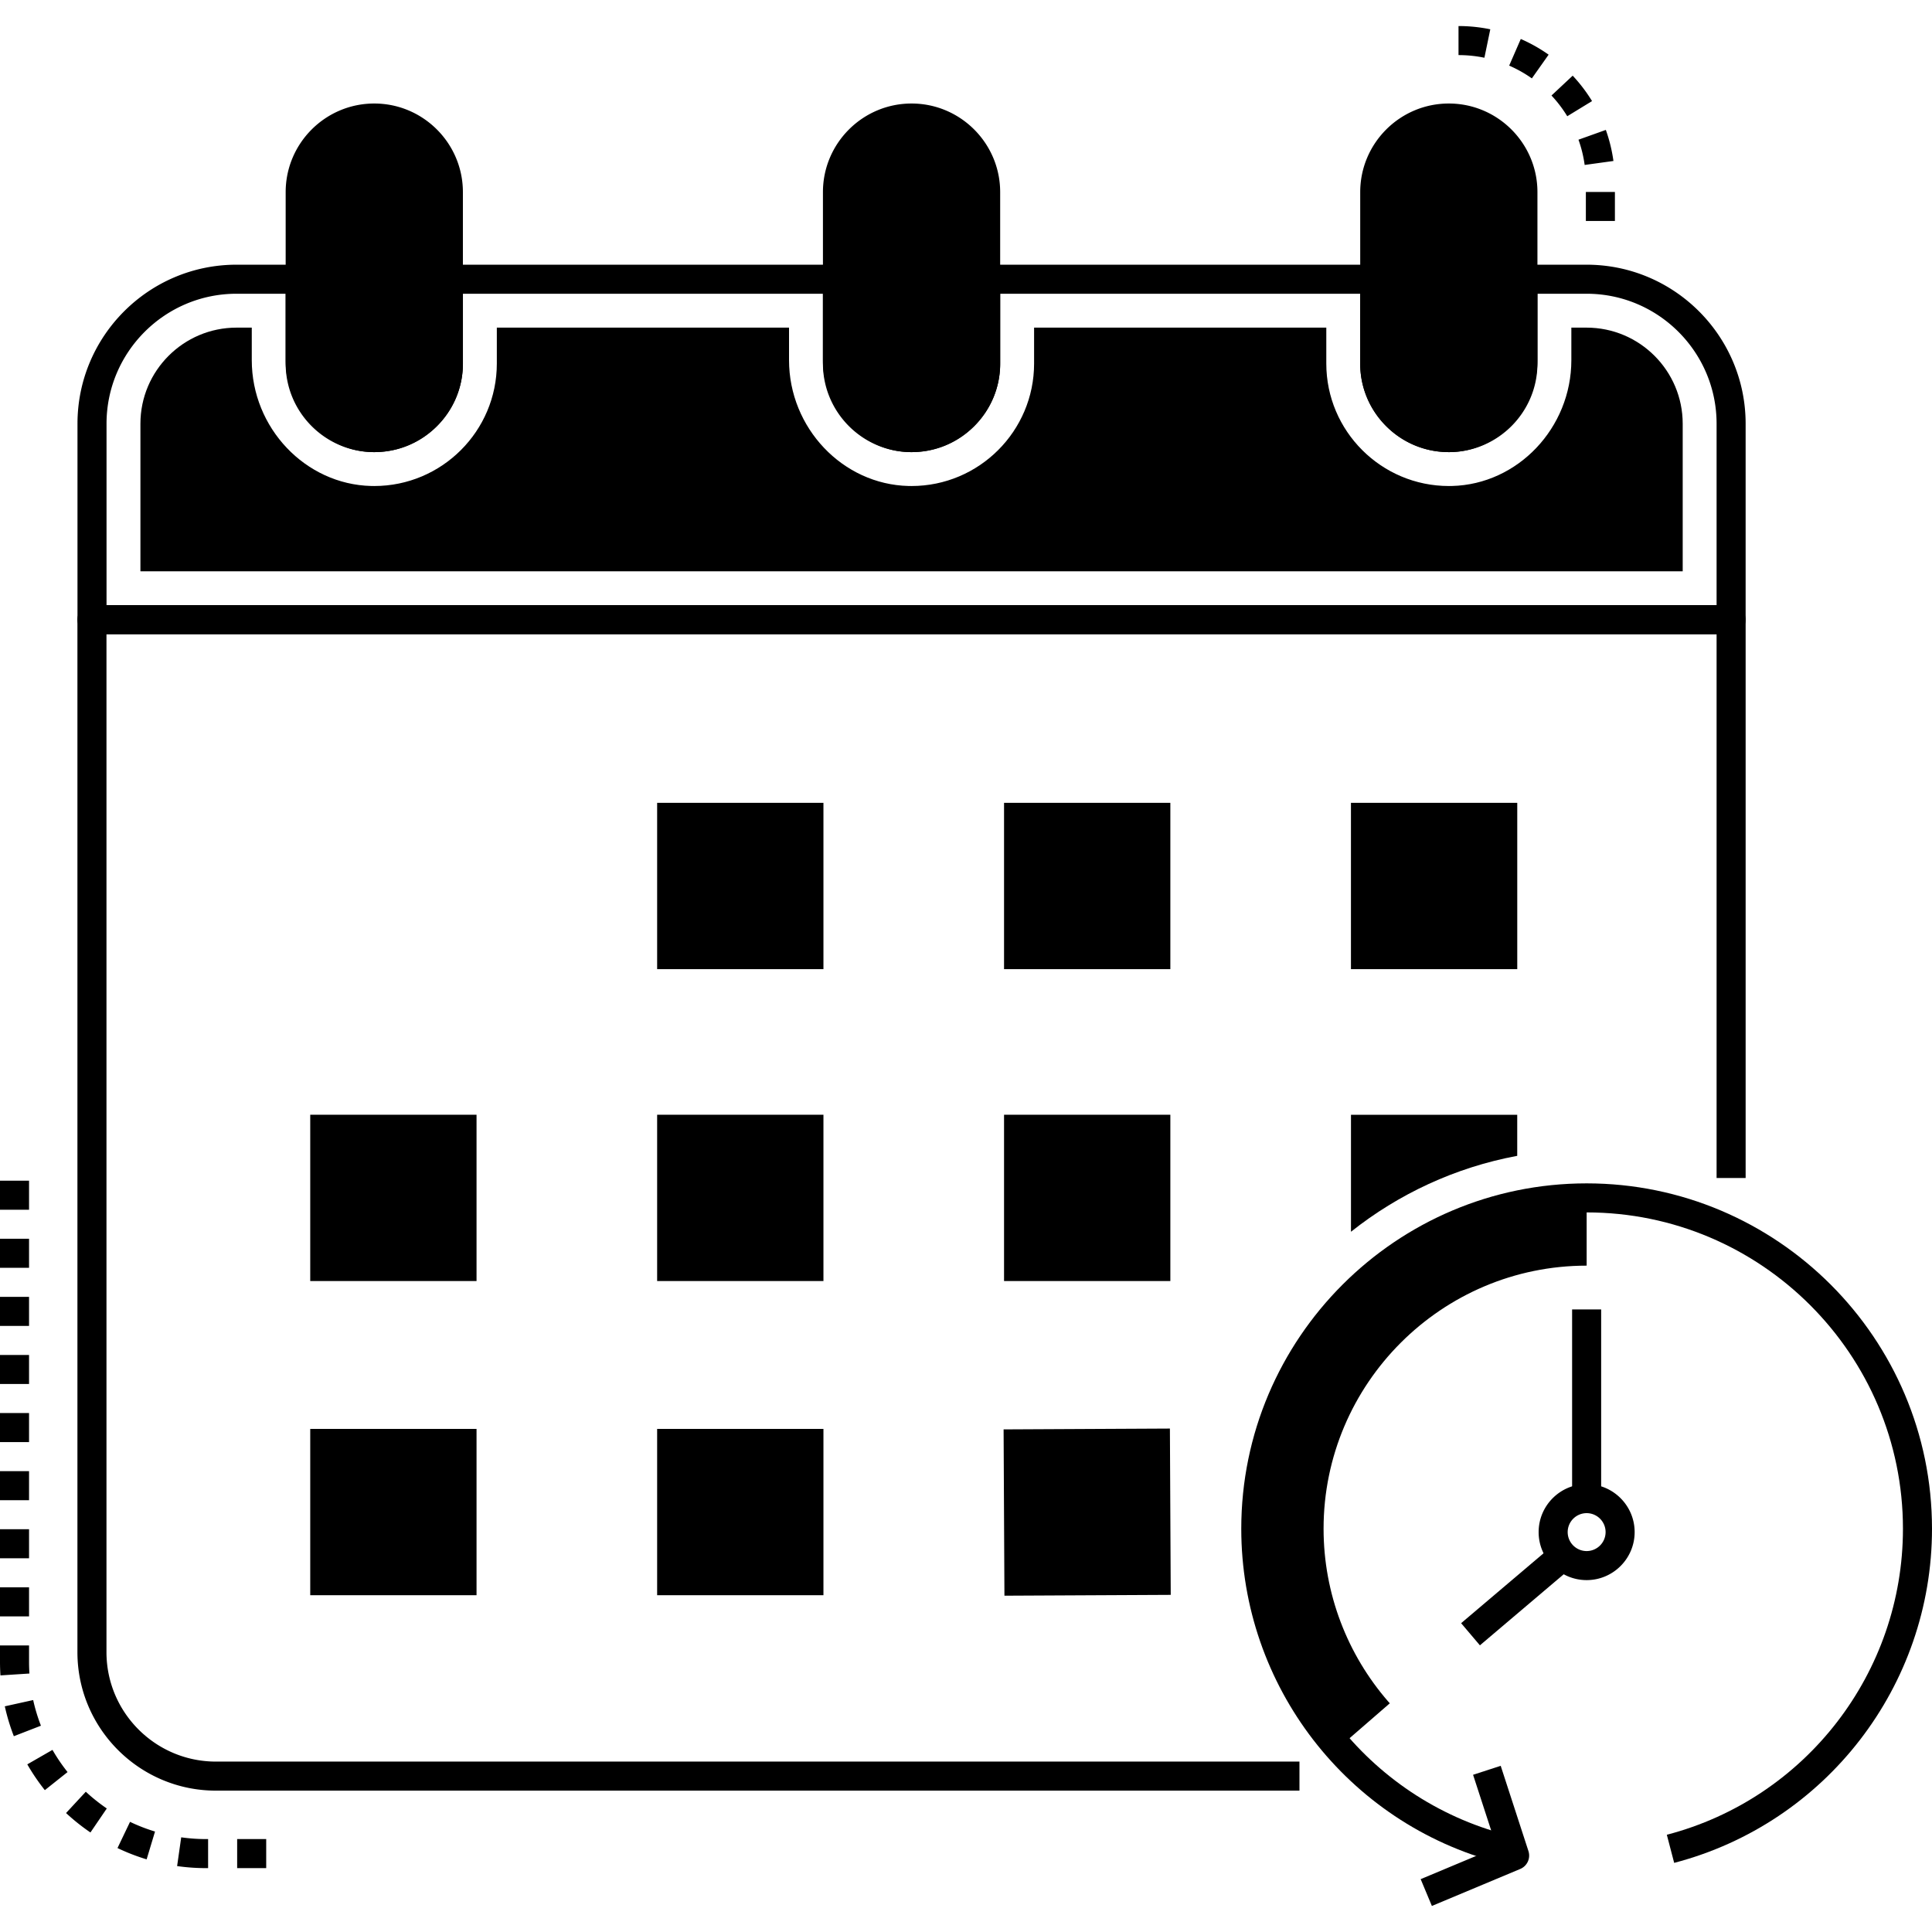 <svg t="1657675530354" class="icon" viewBox="0 0 1024 1024" version="1.1" xmlns="http://www.w3.org/2000/svg" p-id="14491" width="32" height="32"><path d="M141.092 990.148h-15.396v-15.396h15.396v15.396z m-30.792 0h-0.99a109.86 109.86 0 0 1-15.434-1.088l2.166-15.24c4.358 0.618 8.82 0.932 13.268 0.932h0.99v15.396z m-32.582-4.654a108.868 108.868 0 0 1-15.444-5.988l6.65-13.888a92.764 92.764 0 0 0 13.244 5.136l-4.45 14.74z m-29.784-14.244a110.986 110.986 0 0 1-12.93-10.304l10.47-11.292a95.186 95.186 0 0 0 11.126 8.87l-8.666 12.726z m-24.172-22.434a110.44 110.44 0 0 1-9.292-13.672l13.346-7.672a94.528 94.528 0 0 0 7.994 11.758l-12.048 9.586z m-16.424-28.592a108.772 108.772 0 0 1-4.788-15.842l15.036-3.318a93.492 93.492 0 0 0 4.108 13.596l-14.356 5.564zM0.23 888A111.792 111.792 0 0 1 0 880.838v-8.726h15.396v8.726c0 2.07 0.068 4.128 0.2 6.164L0.23 888z m15.166-31.284H0v-15.396h15.396v15.396z m0-30.792H0v-15.396h15.396v15.396z m0-30.792H0v-15.396h15.396v15.396z m0-30.792H0v-15.396h15.396v15.396z m0-30.79H0v-15.396h15.396v15.396z m0-30.792H0v-15.396h15.396v15.396z m0-30.792H0v-15.396h15.396v15.396z m0-30.792H0v-15.396h15.396v15.396zM688.744 949.072H114.424c-40.464 0-73.386-32.922-73.386-73.386V328.412a7.698 7.698 0 0 1 7.698-7.698h868.79a7.698 7.698 0 0 1 7.698 7.698v295.96h-15.396V336.11H56.434v539.576c0 31.978 26.014 57.99 57.99 57.99h574.32v15.396z" fill="#000000" p-id="14492"></path><path d="M917.526 336.154H48.766a7.698 7.698 0 0 1-7.698-7.698V224.58c0-46.476 37.81-84.286 84.286-84.286h33.748a7.698 7.698 0 0 1 7.698 7.698v42.882c0 17.984 13.8 32.95 30.764 33.358 8.688 0.182 16.744-2.984 22.89-8.984a31.28 31.28 0 0 0 9.514-22.558v-44.7a7.698 7.698 0 0 1 7.698-7.698H443.86a7.698 7.698 0 0 1 7.698 7.698v42.882c0 17.984 13.802 32.95 30.766 33.358 8.702 0.182 16.74-2.984 22.888-8.984a31.28 31.28 0 0 0 9.514-22.558v-44.7a7.698 7.698 0 0 1 7.698-7.698H728.62a7.698 7.698 0 0 1 7.698 7.698v44.7c0 8.558 3.378 16.568 9.514 22.558 6.146 5.998 14.228 9.164 22.888 8.984 16.964-0.408 30.764-15.374 30.764-33.358v-42.88a7.698 7.698 0 0 1 7.698-7.698h33.748c46.478 0 84.29 37.81 84.29 84.286v103.878a7.688 7.688 0 0 1-7.694 7.696zM56.464 320.76h853.364v-96.18c0-37.986-30.904-68.89-68.894-68.89h-26.05v35.184c0 26.272-20.54 48.14-45.79 48.748-12.802 0.294-24.872-4.436-34.014-13.356-9.128-8.91-14.156-20.836-14.156-33.576v-37h-190.8v37.002c0 12.74-5.026 24.666-14.156 33.576-9.142 8.92-21.156 13.652-34.014 13.356-25.248-0.608-45.792-22.478-45.792-48.748V155.69h-190.798v37.002c0 12.74-5.026 24.662-14.156 33.574-9.142 8.924-21.166 13.654-34.016 13.358-25.248-0.608-45.79-22.478-45.79-48.748V155.69H125.354c-37.986 0-68.89 30.904-68.89 68.89v96.18z" fill="#000000" p-id="14493"></path><path d="M74.426 302.798V224.58c0-28.082 22.846-50.928 50.93-50.928h8.088v17.222c0 35.938 28.404 65.864 63.316 66.708l1.596 0.02c35.826 0 64.974-29.118 64.974-64.91v-19.038h154.874v17.222c0 35.938 28.404 65.864 63.32 66.708l1.594 0.02c35.824 0 64.972-29.118 64.972-64.91v-19.038h154.876v19.038c0 35.792 29.148 64.91 64.976 64.91l1.594-0.02c34.912-0.844 63.312-30.77 63.312-66.708v-17.222h8.09c28.08 0 50.928 22.846 50.928 50.93V302.8H74.426z" fill="#000000" p-id="14494"></path><path d="M198.376 231.938c-21.688 0-39.268-17.582-39.268-39.268V101.834c0-21.688 17.582-39.268 39.268-39.268 21.688 0 39.268 17.582 39.268 39.268v90.836c0 21.686-17.582 39.268-39.268 39.268zM483.14 231.938c-21.688 0-39.268-17.582-39.268-39.268V101.834c0-21.688 17.582-39.268 39.268-39.268 21.688 0 39.268 17.582 39.268 39.268v90.836c0.002 21.686-17.58 39.268-39.268 39.268zM767.906 231.938c-21.688 0-39.268-17.582-39.268-39.268V101.834c0-21.688 17.582-39.268 39.268-39.268 21.688 0 39.268 17.582 39.268 39.268v90.836c0.002 21.686-17.58 39.268-39.268 39.268z" fill="#000000" p-id="14495"></path><path d="M198.376 239.634c-25.898 0-46.966-21.07-46.966-46.966V101.834c0-25.898 21.07-46.968 46.966-46.968s46.968 21.07 46.968 46.968v90.834c-0.002 25.898-21.072 46.966-46.968 46.966z m0-169.372c-17.408 0-31.572 14.164-31.572 31.572v90.834c0 17.408 14.164 31.572 31.572 31.572s31.572-14.164 31.572-31.572V101.834c-0.002-17.408-14.164-31.572-31.572-31.572zM483.142 239.634c-25.898 0-46.968-21.07-46.968-46.966V101.834c0-25.898 21.07-46.968 46.968-46.968 25.898 0 46.966 21.07 46.966 46.968v90.834c0 25.898-21.068 46.966-46.966 46.966z m0-169.372c-17.408 0-31.572 14.164-31.572 31.572v90.834c0 17.408 14.164 31.572 31.572 31.572s31.572-14.164 31.572-31.572V101.834c-0.002-17.408-14.164-31.572-31.572-31.572zM855.936 117.13h-15.396v-15.396h15.396v15.396z m-16.03-29.702a66.79 66.79 0 0 0-3.278-13.384l14.498-5.188a82.506 82.506 0 0 1 4.03 16.466l-15.25 2.106z m-9.226-25.82a68.066 68.066 0 0 0-8.36-10.984l11.242-10.52a83.438 83.438 0 0 1 10.254 13.474l-13.136 8.03z m-18.764-20.058a67.724 67.724 0 0 0-12.018-6.776l6.15-14.112a83.102 83.102 0 0 1 14.754 8.314l-8.886 12.574z m-25.152-10.948a67.786 67.786 0 0 0-13.722-1.4V13.806c5.664 0 11.328 0.578 16.844 1.722l-3.122 15.074zM767.906 239.634c-25.896 0-46.964-21.07-46.964-46.966V101.834c0-25.898 21.07-46.968 46.964-46.968 25.898 0 46.968 21.07 46.968 46.968v90.834c-0.002 25.898-21.07 46.966-46.968 46.966z m0-169.372c-17.408 0-31.568 14.164-31.568 31.572v90.834c0 17.408 14.16 31.572 31.568 31.572s31.572-14.164 31.572-31.572V101.834c-0.002-17.408-14.164-31.572-31.572-31.572z" fill="#000000" p-id="14496"></path><path d="M840.958 634.894v35.924c-76.876 0-139.436 62.56-139.436 139.436 0 34.588 12.728 66.766 34.178 91.502 0.308 0.36 0.616 0.668 0.924 1.026l-27.096 23.504-1.386-1.54c-26.532-30.74-42.544-70.718-42.544-114.494 0-96.84 78.52-175.358 175.36-175.358z" fill="#000000" p-id="14497"></path><path d="M348.298 425.51h88.146v88.146h-88.146zM532.164 425.51h88.146v88.146h-88.146zM716.032 425.51h88.146v88.146h-88.146zM164.43 590.836h88.146v88.146H164.43zM348.298 590.836h88.146v88.146h-88.146zM164.43 757.358h88.146v88.146H164.43zM348.298 757.358h88.146v88.146h-88.146zM532.164 590.836h88.146v88.146h-88.146zM531.928 757.606l88.146-0.44 0.44 88.146-88.144 0.44zM804.162 590.862v21.758c-32.844 6.108-62.918 20.22-88.116 40.236v-61.994h88.116z" fill="#000000" p-id="14498"></path><path d="M758.926 1010.194l-5.944-14.204 40.284-16.864-12.506-38.45 14.64-4.762 14.702 45.192a7.7 7.7 0 0 1-4.348 9.482l-46.828 19.606zM840.95 837.488c-14.028 0-25.442-11.414-25.442-25.444 0-14.028 11.414-25.442 25.442-25.442 14.03 0 25.444 11.414 25.444 25.442 0.002 14.03-11.414 25.444-25.444 25.444z m0-35.49c-5.54 0-10.046 4.506-10.046 10.046s4.506 10.048 10.046 10.048c5.54 0 10.048-4.508 10.048-10.048s-4.506-10.046-10.048-10.046z" fill="#000000" p-id="14499"></path><path d="M833.252 694.034h15.396v100.266h-15.396zM774.426 860.318l49.032-41.58 9.958 11.74-49.032 41.582z" fill="#000000" p-id="14500"></path><path d="M887.348 987.36l-3.894-14.894c73.686-19.254 125.15-85.956 125.15-162.206 0-92.446-75.208-167.654-167.654-167.654s-167.654 75.208-167.654 167.654c0 76.248 51.466 142.95 125.152 162.206l-3.894 14.894c-80.46-21.024-136.654-93.852-136.654-177.1 0-100.932 82.116-183.05 183.05-183.05S1024 709.328 1024 810.26c0 83.25-56.194 156.076-136.652 177.1z" fill="#000000" p-id="14501"></path></svg>